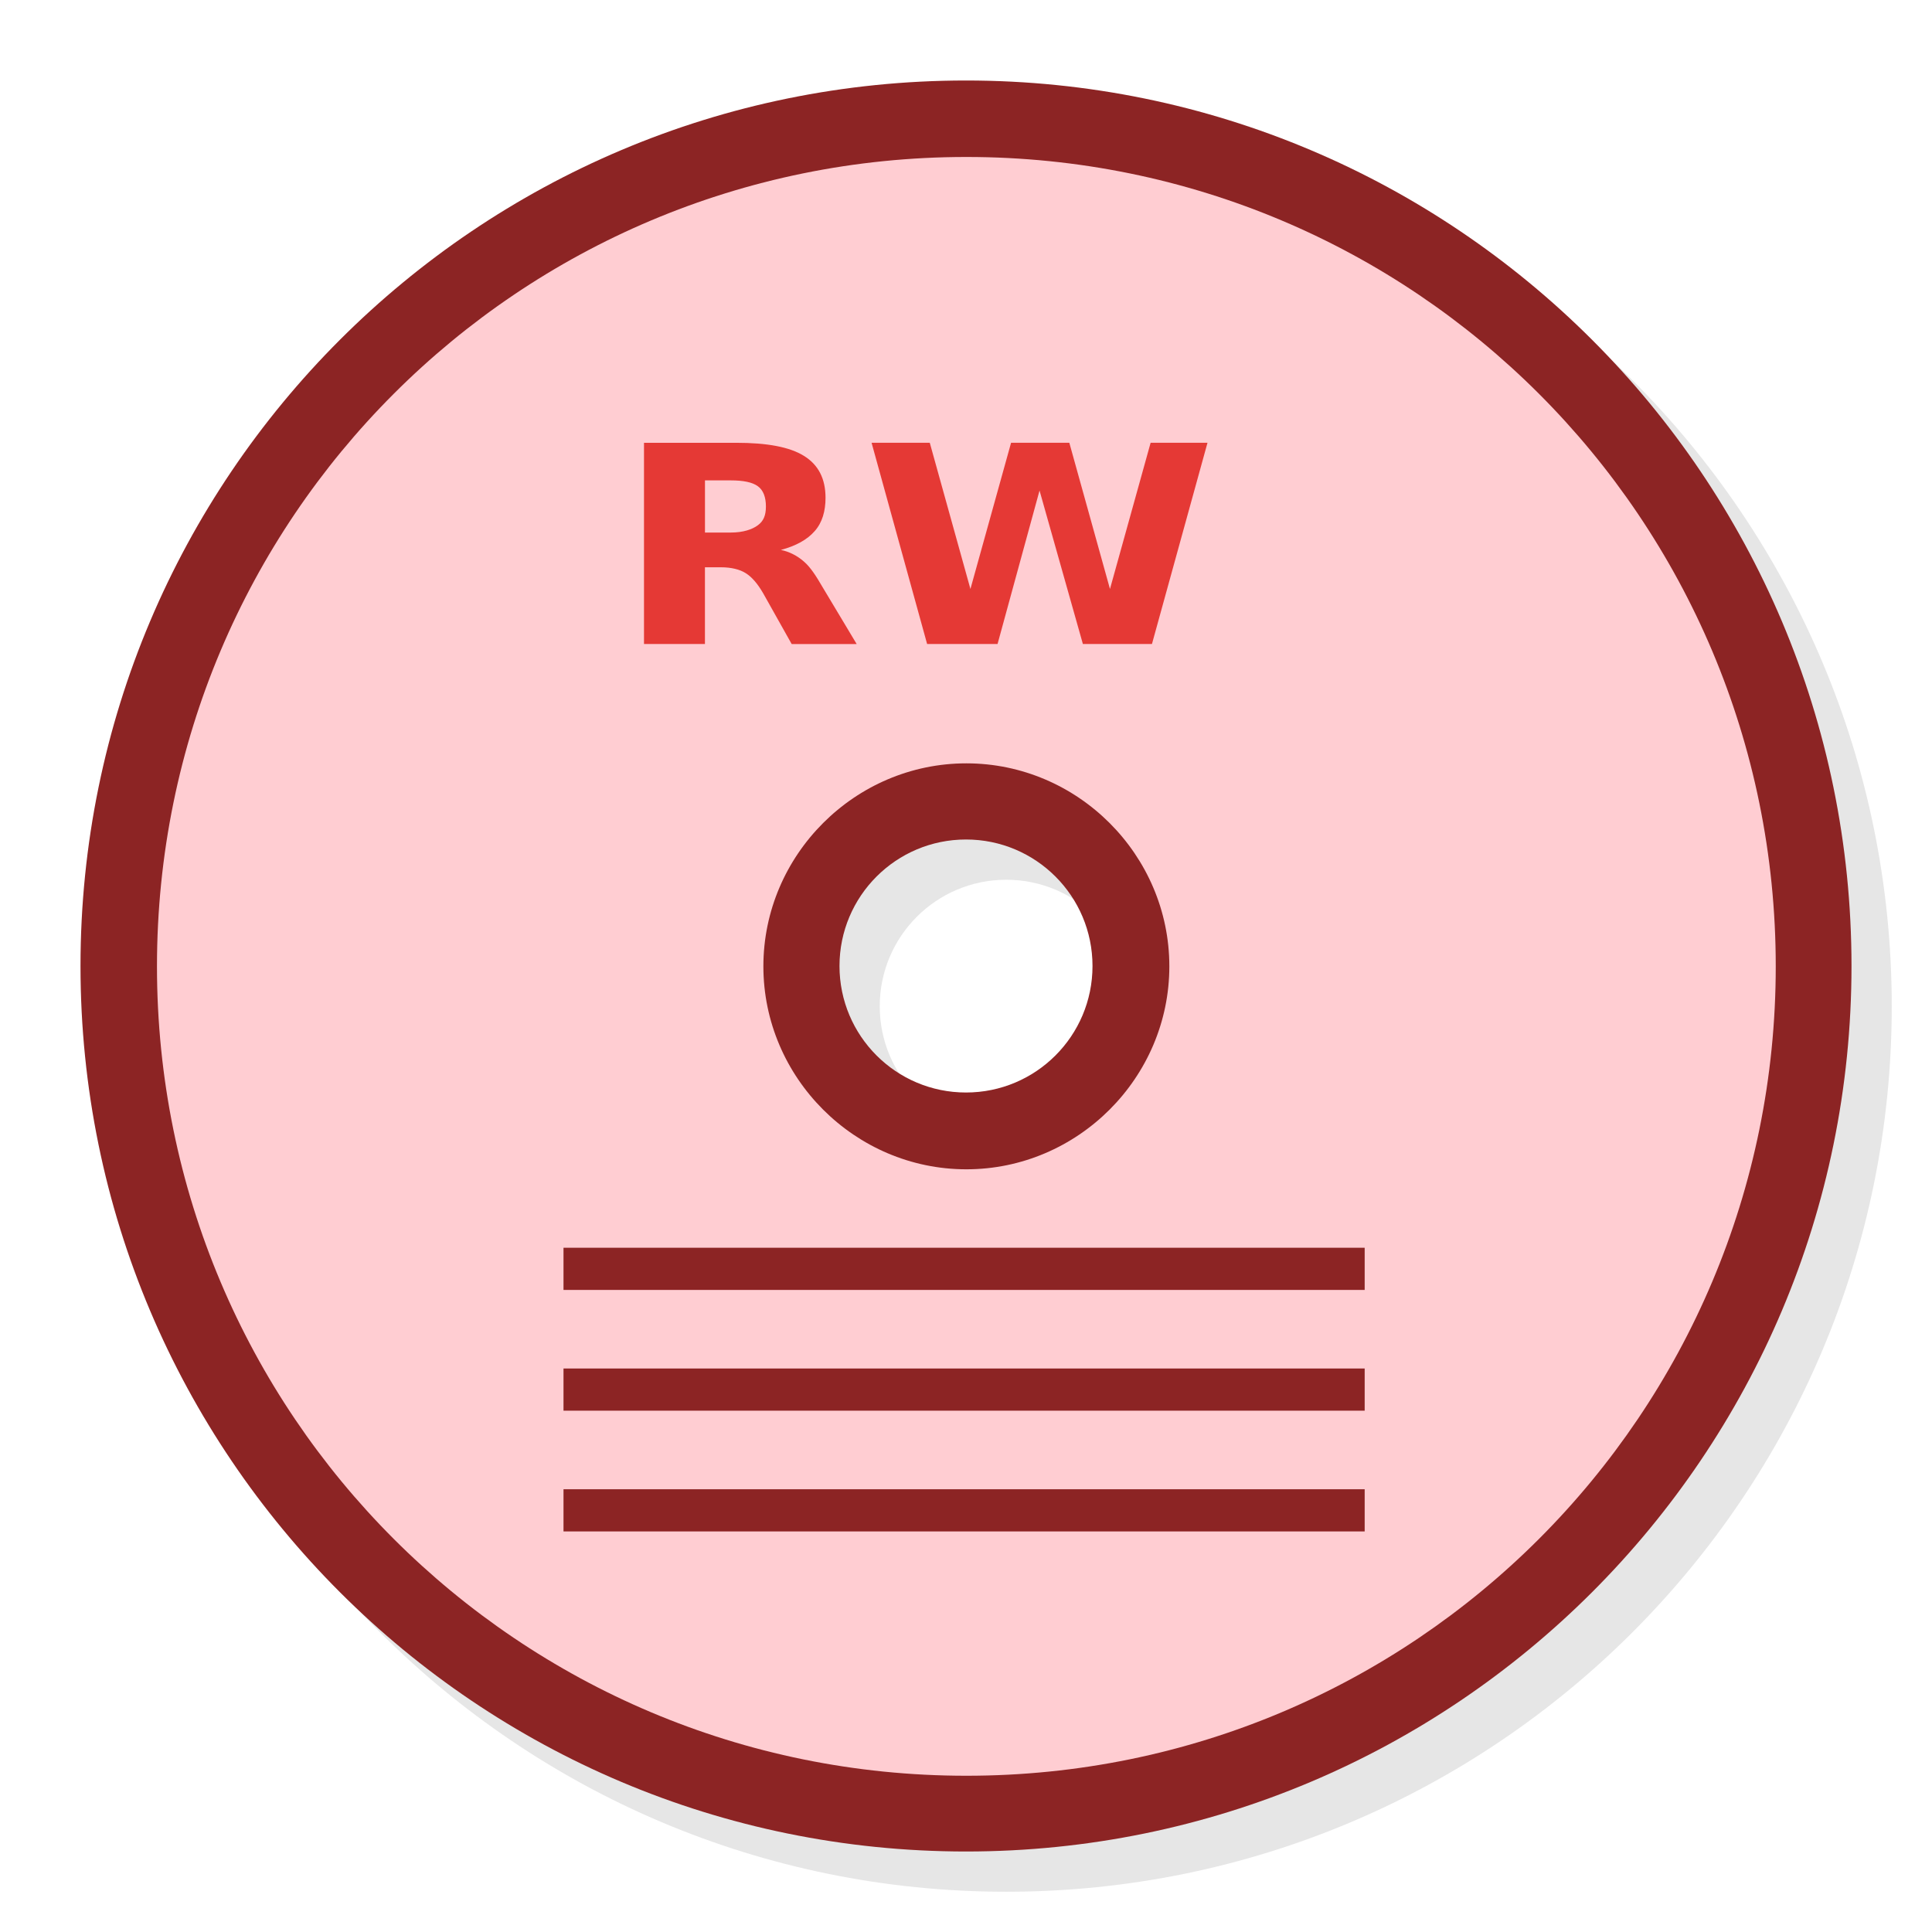 <?xml version="1.0" encoding="UTF-8" standalone="no"?>
<!-- Created with Inkscape (http://www.inkscape.org/) -->

<svg
   xmlns:dc="http://purl.org/dc/elements/1.1/"
   xmlns:cc="http://creativecommons.org/ns#"
   xmlns:rdf="http://www.w3.org/1999/02/22-rdf-syntax-ns#"
   xmlns:svg="http://www.w3.org/2000/svg"
   xmlns="http://www.w3.org/2000/svg"
   xmlns:sodipodi="http://sodipodi.sourceforge.net/DTD/sodipodi-0.dtd"
   xmlns:inkscape="http://www.inkscape.org/namespaces/inkscape"
   width="48"
   height="48"
   id="svg2"
   version="1.1"
   inkscape:version="0.48.4 r9939"
   sodipodi:docname="media-cdrw.svg">
  <defs
     id="defs4" />
  <sodipodi:namedview
     id="base"
     pagecolor="#ffffff"
     bordercolor="#666666"
     borderopacity="1.0"
     inkscape:pageopacity="0.0"
     inkscape:pageshadow="2"
     inkscape:zoom="8.1906533"
     inkscape:cx="-3.6359431"
     inkscape:cy="30.308186"
     inkscape:document-units="px"
     inkscape:current-layer="layer1"
     showgrid="true"
     inkscape:snap-bbox="true"
     inkscape:window-width="1301"
     inkscape:window-height="744"
     inkscape:window-x="65"
     inkscape:window-y="24"
     inkscape:window-maximized="1"
     inkscape:snap-nodes="false">
    <inkscape:grid
       type="xygrid"
       id="grid2985"
       empspacing="6"
       visible="true"
       enabled="true"
       snapvisiblegridlinesonly="true" />
  </sodipodi:namedview>
  <g
     inkscape:label="Layer 1"
     inkscape:groupmode="layer"
     id="layer1"
     transform="translate(0,-1004.362)">
    <path
       inkscape:connector-curvature="0"
       id="path2990"
       d="m 25,1007.362 c -12.15,0 -22,9.85 -22,22 0,12.15 9.85,22 22,22 12.15,0 22,-9.85 22,-22 0,-12.15 -9.85,-22 -22,-22 z m 0,18.857 c 1.736,0 3.143,1.407 3.143,3.143 0,1.736 -1.407,3.143 -3.143,3.143 -1.736,0 -3.143,-1.407 -3.143,-3.143 0,-1.736 1.407,-3.143 3.143,-3.143 z"
       style="fill:#000000;fill-opacity:1;stroke:none;opacity:0.1" />
    <path
       style="fill:#8c2424;fill-opacity:1;stroke:none"
       d="m 24,1006.362 c -12.15,0 -22,9.85 -22,22 0,12.15 9.85,22 22,22 12.15,0 22,-9.85 22,-22 0,-12.15 -9.85,-22 -22,-22 z m 0,18.857 c 1.736,0 3.143,1.407 3.143,3.143 0,1.736 -1.407,3.143 -3.143,3.143 -1.736,0 -3.143,-1.407 -3.143,-3.143 0,-1.736 1.407,-3.143 3.143,-3.143 z"
       id="path3001"
       inkscape:connector-curvature="0" />
    <path
       sodipodi:type="inkscape:offset"
       inkscape:radius="-1.8215868"
       inkscape:original="M 24 3 C 12.40202 3 3 12.40202 3 24 C 3 35.59798 12.40202 45 24 45 C 35.59798 45 45 35.59798 45 24 C 45 12.40202 35.59798 3 24 3 z M 24 21 C 25.656854 21 27 22.343146 27 24 C 27 25.656854 25.656854 27 24 27 C 22.343146 27 21 25.656854 21 24 C 21 22.343146 22.343146 21 24 21 z "
       style="fill:#ffcdd2;fill-opacity:1;stroke:none"
       id="path3776"
       d="M 24,4.812 C 13.386,4.812 4.812,13.386 4.812,24 4.812,34.614 13.386,43.188 24,43.188 34.614,43.188 43.188,34.614 43.188,24 43.188,13.386 34.614,4.812 24,4.812 z m 0,14.375 c 2.641,0 4.812,2.171 4.812,4.812 0,2.641 -2.171,4.812 -4.812,4.812 -2.641,0 -4.812,-2.171 -4.812,-4.812 0,-2.641 2.171,-4.812 4.812,-4.812 z"
       transform="matrix(1.048,0,0,1.048,-1.143,1003.219)" />
    <rect
       style="fill:#8c2424;fill-opacity:1;stroke:none"
       id="rect3814"
       width="19.905"
       height="1.048"
       x="14"
       y="1035.362" />
    <rect
       style="fill:#8c2424;fill-opacity:1;stroke:none"
       id="rect3816"
       width="19.905"
       height="1.048"
       x="14"
       y="1038.362" />
    <rect
       style="fill:#8c2424;fill-opacity:1;stroke:none"
       id="rect3818"
       width="19.905"
       height="1.048"
       x="14"
       y="1041.362" />
    <path
       style="font-size:6.654px;font-style:normal;font-weight:normal;text-align:center;line-height:100%;letter-spacing:0px;word-spacing:0px;text-anchor:middle;fill:#e53935;fill-opacity:1;stroke:none;font-family:Sans"
       d="m 16,1015.362 0,5 1.514,0 0,-1.906 0.404,0 c 0.245,0 0.46,0.052 0.606,0.144 0.148,0.091 0.294,0.254 0.438,0.504 l 0.707,1.259 1.615,0 -0.841,-1.403 c -0.167,-0.288 -0.307,-0.507 -0.471,-0.647 -0.162,-0.143 -0.366,-0.248 -0.572,-0.288 0.375,-0.1 0.656,-0.256 0.841,-0.468 0.188,-0.212 0.269,-0.497 0.269,-0.827 -5e-6,-0.478 -0.179,-0.822 -0.538,-1.043 -0.357,-0.221 -0.914,-0.324 -1.683,-0.324 l -2.288,0 z m 5.654,0 1.38,5 1.75,0 1.043,-3.813 1.077,3.813 1.716,0 1.38,-5 -1.413,0 -1.01,3.633 -1.01,-3.633 -1.447,0 -1.01,3.633 -1.01,-3.633 -1.447,0 z m -4.139,0.935 0.639,0 c 0.315,0 0.538,0.046 0.673,0.144 0.138,0.098 0.202,0.276 0.202,0.504 -3e-6,0.23 -0.064,0.367 -0.202,0.468 -0.135,0.1 -0.358,0.18 -0.673,0.18 l -0.639,0 0,-1.295 z"
       id="text3758"
       inkscape:connector-curvature="0" />
  </g>
</svg>
